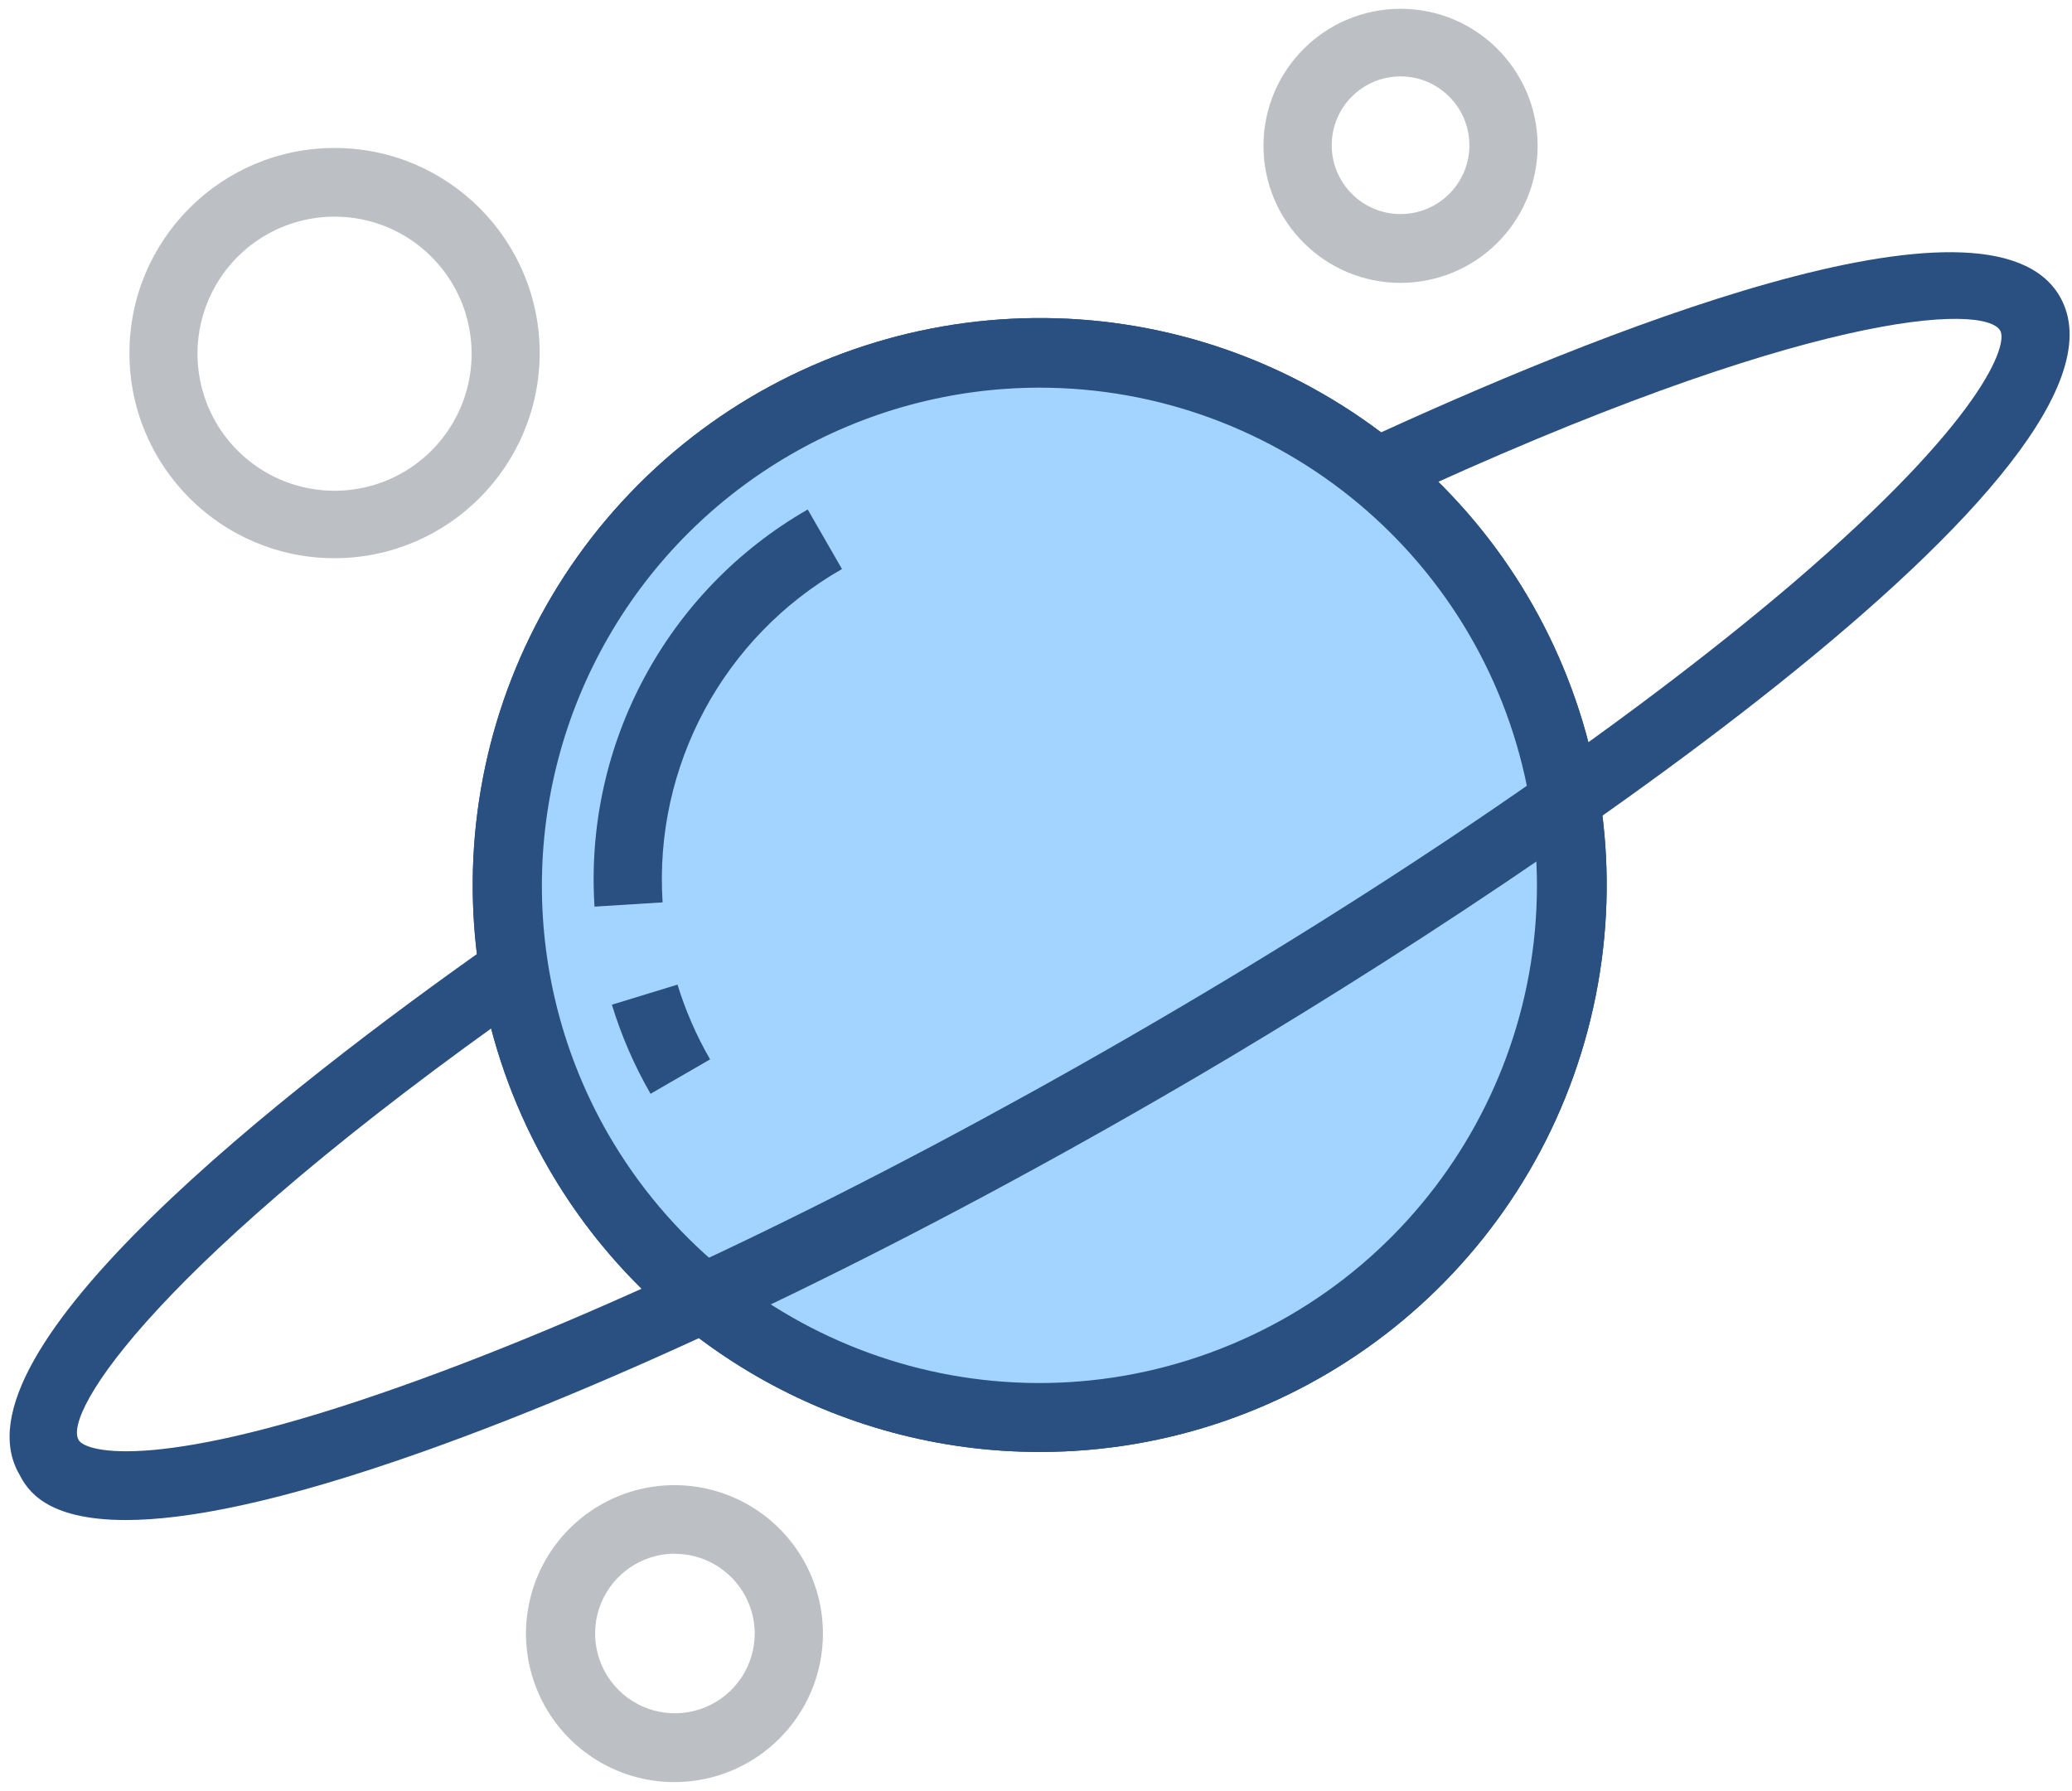 <?xml version="1.0" encoding="UTF-8"?>
<svg width="192px" height="166px" viewBox="0 0 192 166" version="1.1" xmlns="http://www.w3.org/2000/svg" xmlns:xlink="http://www.w3.org/1999/xlink">
    <!-- Generator: Sketch 57 (83077) - https://sketch.com -->
    <title>img_dafult</title>
    <desc>Created with Sketch.</desc>
    <g id="页面-1" stroke="none" stroke-width="1" fill="none" fill-rule="evenodd">
        <g id="404" transform="translate(-867, -360)" fill-rule="nonzero">
            <g id="img_dafult" transform="translate(860, 355)">
                <rect id="矩形" fill="#000000" opacity="0" x="0" y="0" width="200" height="200"></rect>
                <path d="M60.593,111.713 C69.403,126.972 85.685,136.373 103.305,136.373 C120.925,136.373 137.207,126.973 146.017,111.713 C154.827,96.454 154.827,77.653 146.016,62.394 C137.206,47.134 120.925,37.734 103.305,37.734 C85.684,37.734 69.403,47.134 60.593,62.393 C51.783,77.653 51.783,96.453 60.593,111.713 Z" id="路径" fill="#A3D4FF"></path>
                <path d="M103.394,139.547 C84.615,139.565 67.254,129.559 57.856,113.3 C45.96,92.717 49.368,66.711 66.166,49.889 C82.964,33.066 108.965,29.62 129.565,41.487 C150.165,53.353 160.23,77.574 154.106,100.544 C147.982,123.515 127.195,139.511 103.422,139.547 L103.394,139.547 Z M103.239,40.923 C86.791,40.971 71.611,49.767 63.391,64.014 C55.172,78.261 55.154,95.805 63.346,110.068 C74.528,129.468 98.029,138.032 119.071,130.374 C140.112,122.716 152.612,101.05 148.71,79.001 C144.807,56.953 125.63,40.893 103.239,40.923 L103.239,40.923 Z" id="形状" fill="#2A5082"></path>
                <path d="M60.593,111.713 C69.403,126.972 85.685,136.373 103.305,136.373 C120.925,136.373 137.207,126.973 146.017,111.713 C154.827,96.454 154.827,77.653 146.016,62.394 C137.206,47.134 120.925,37.734 103.305,37.734 C85.684,37.734 69.403,47.134 60.593,62.393 C51.783,77.653 51.783,96.453 60.593,111.713 Z" id="路径" fill="#A3D4FF"></path>
                <path d="M103.394,139.547 C84.615,139.565 67.254,129.559 57.856,113.3 C45.96,92.717 49.368,66.711 66.166,49.889 C82.964,33.066 108.965,29.62 129.565,41.487 C150.165,53.353 160.23,77.574 154.106,100.544 C147.982,123.515 127.195,139.511 103.422,139.547 L103.394,139.547 Z M103.239,40.923 C86.791,40.971 71.611,49.767 63.391,64.014 C55.172,78.261 55.154,95.805 63.346,110.068 C74.528,129.468 98.029,138.032 119.071,130.374 C140.112,122.716 152.612,101.05 148.71,79.001 C144.807,56.953 125.63,40.893 103.239,40.923 L103.239,40.923 Z" id="形状" fill="#2A5082"></path>
                <path d="M67.283,106.357 C65.78,103.75 64.578,100.98 63.699,98.102 L69.781,96.239 C70.523,98.655 71.536,100.98 72.8,103.168 L67.283,106.357 Z M62.09,89.014 C61.123,73.984 68.784,59.711 81.846,52.212 L85.021,57.729 C74.034,64.005 67.583,75.993 68.398,88.619 L62.09,89.014 Z" id="形状" fill="#2A5082"></path>
                <path d="M18.669,145.855 C11.19,145.855 9.525,143.033 8.791,141.621 C2.173,130.234 33.514,105.835 52.776,92.288 L56.445,97.509 C21.407,122.105 12.827,135.935 14.281,138.432 C14.986,139.66 22,141.353 44.239,133.437 C63.233,126.706 87.109,115.233 111.48,101.178 C135.85,87.123 157.708,72.165 173.061,59.098 C191.011,43.745 193.057,36.859 192.352,35.645 C190.941,33.119 174.628,33.641 135.808,51.69 L133.126,45.918 C154.477,36.04 191.279,21.068 197.869,32.47 C206.83,47.993 147.365,87.815 114.612,106.696 C89.974,120.934 65.717,132.576 46.356,139.462 C32.738,144.303 24.145,145.855 18.669,145.855 Z" id="路径" fill="#2A5082"></path>
                <path d="M136.781,31.214 C129.767,31.214 124.081,25.528 124.081,18.514 C124.081,11.5 129.767,5.814 136.781,5.814 C143.795,5.814 149.481,11.5 149.481,18.514 C149.481,21.882 148.143,25.113 145.762,27.494 C143.38,29.876 140.15,31.214 136.781,31.214 Z M136.781,12.079 C133.259,12.079 130.403,14.935 130.403,18.458 C130.403,21.98 133.259,24.836 136.781,24.836 C140.304,24.836 143.16,21.98 143.16,18.458 C143.152,14.938 140.301,12.087 136.781,12.079 L136.781,12.079 Z M38.002,56.728 C27.504,56.728 18.994,48.217 18.994,37.72 C18.994,27.222 27.504,18.712 38.002,18.712 C48.5,18.712 57.01,27.222 57.01,37.72 C56.994,48.211 48.493,56.712 38.002,56.728 Z M38.002,25.076 C32.865,25.076 28.234,28.17 26.268,32.916 C24.303,37.662 25.389,43.124 29.021,46.756 C32.654,50.389 38.116,51.475 42.862,49.51 C47.608,47.544 50.702,42.913 50.702,37.776 C50.702,30.762 45.016,25.076 38.002,25.076 L38.002,25.076 Z M69.541,170.14 C63.972,170.158 58.942,166.816 56.799,161.676 C54.656,156.537 55.823,150.612 59.755,146.668 C63.686,142.724 69.607,141.54 74.754,143.667 C79.9,145.794 83.257,150.813 83.257,156.382 C83.249,163.961 77.12,170.109 69.541,170.14 L69.541,170.14 Z M69.541,148.973 C66.55,148.973 63.854,150.775 62.709,153.538 C61.565,156.301 62.197,159.482 64.312,161.596 C66.427,163.711 69.607,164.344 72.37,163.199 C75.133,162.055 76.935,159.358 76.935,156.368 C76.92,152.293 73.616,148.995 69.541,148.988 L69.541,148.973 Z" id="形状" fill="#BCC0C4"></path>
            </g>
        </g>
    </g>
</svg>